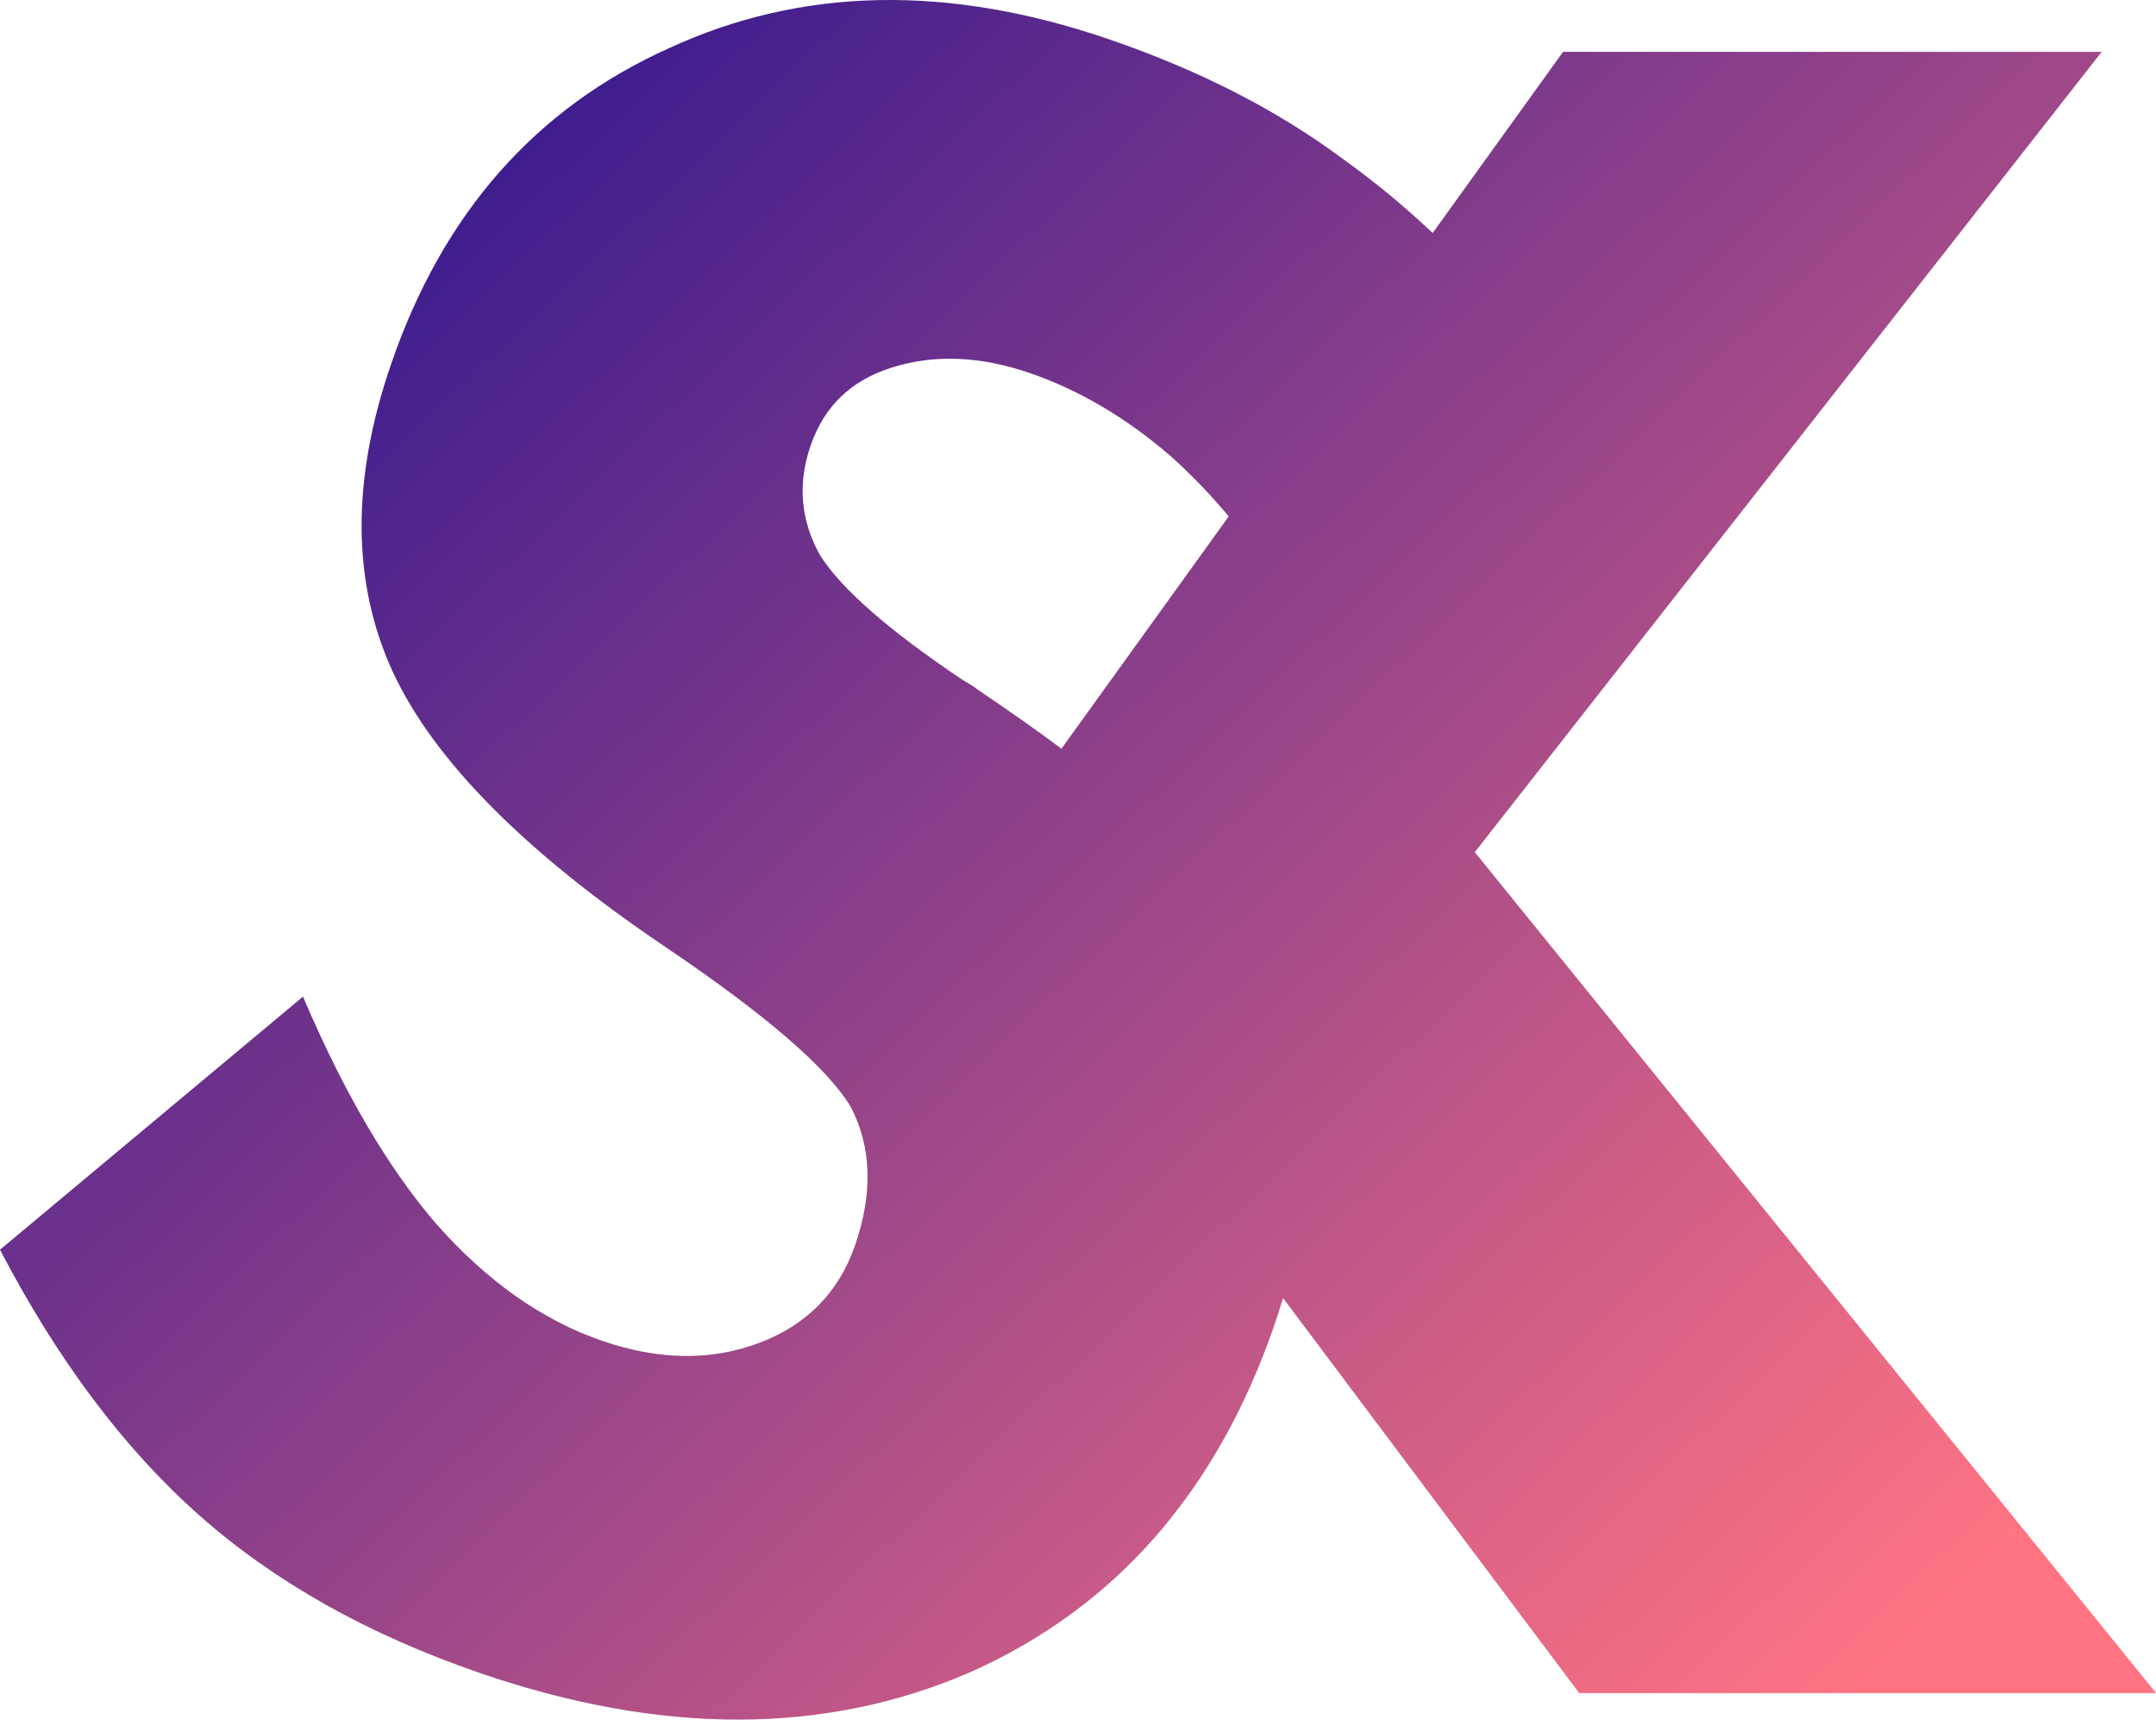 <svg width="1629" height="1300" viewBox="0 0 1629 1300" fill="none" xmlns="http://www.w3.org/2000/svg">
<path d="M1629 1279.52L1114.3 644.059L1587.97 39.181H1181.01L1082.46 176.103C1061.33 156.123 1039.07 137.658 1015.57 120.804C965.916 83.685 906.79 53.29 837.999 29.712C716.336 -12.046 605.474 -9.773 505.415 36.435C404.597 81.792 334.574 161.331 295.536 275.053C265.309 362.831 265.783 440.571 296.957 508.179C327.941 574.557 395.88 643.301 500.866 714.413C577.901 766.303 625.278 807.115 642.902 836.752C658.536 866.958 659.578 901.615 646.218 940.722C633.9 976.514 609.738 1001.32 573.542 1014.96C537.346 1028.59 497.929 1028.12 455.195 1013.44C409.714 997.819 367.927 968.371 329.552 924.908C293.262 882.772 259.719 825.579 228.924 753.236L0 944.509C43.492 1027.93 93.711 1094.88 150.563 1145.25C207.415 1195.63 278.101 1235.4 362.716 1264.47C500.393 1311.72 624.046 1311.34 733.77 1263.52C843.305 1214.47 919.676 1126.98 962.979 1001.13C965.253 994.411 967.432 987.688 969.422 981.059L1193.23 1279.62H1629V1279.52ZM732.254 516.796C730.738 515.944 728.938 514.902 727.043 513.671C671.422 476.363 635.511 444.926 619.498 419.455C604.906 393.226 602.537 365.766 612.391 336.98C622.624 307.153 642.996 287.458 673.507 277.894C705.439 267.667 740.308 268.993 778.209 281.966C815.542 294.843 850.98 315.77 884.523 344.745C900.062 358.664 914.654 373.815 928.394 390.291L801.993 565.845C782.568 551.358 761.533 536.586 738.887 521.341C736.708 519.637 734.528 518.122 732.254 516.796Z" fill="url(#paint0_linear_312_2421)"/>
<defs>
<linearGradient id="paint0_linear_312_2421" x1="243.275" y1="53.762" x2="1404.54" y2="1271.48" gradientUnits="userSpaceOnUse">
<stop stop-color="#2D158F"/>
<stop offset="1" stop-color="#FF7383"/>
</linearGradient>
</defs>
</svg>
